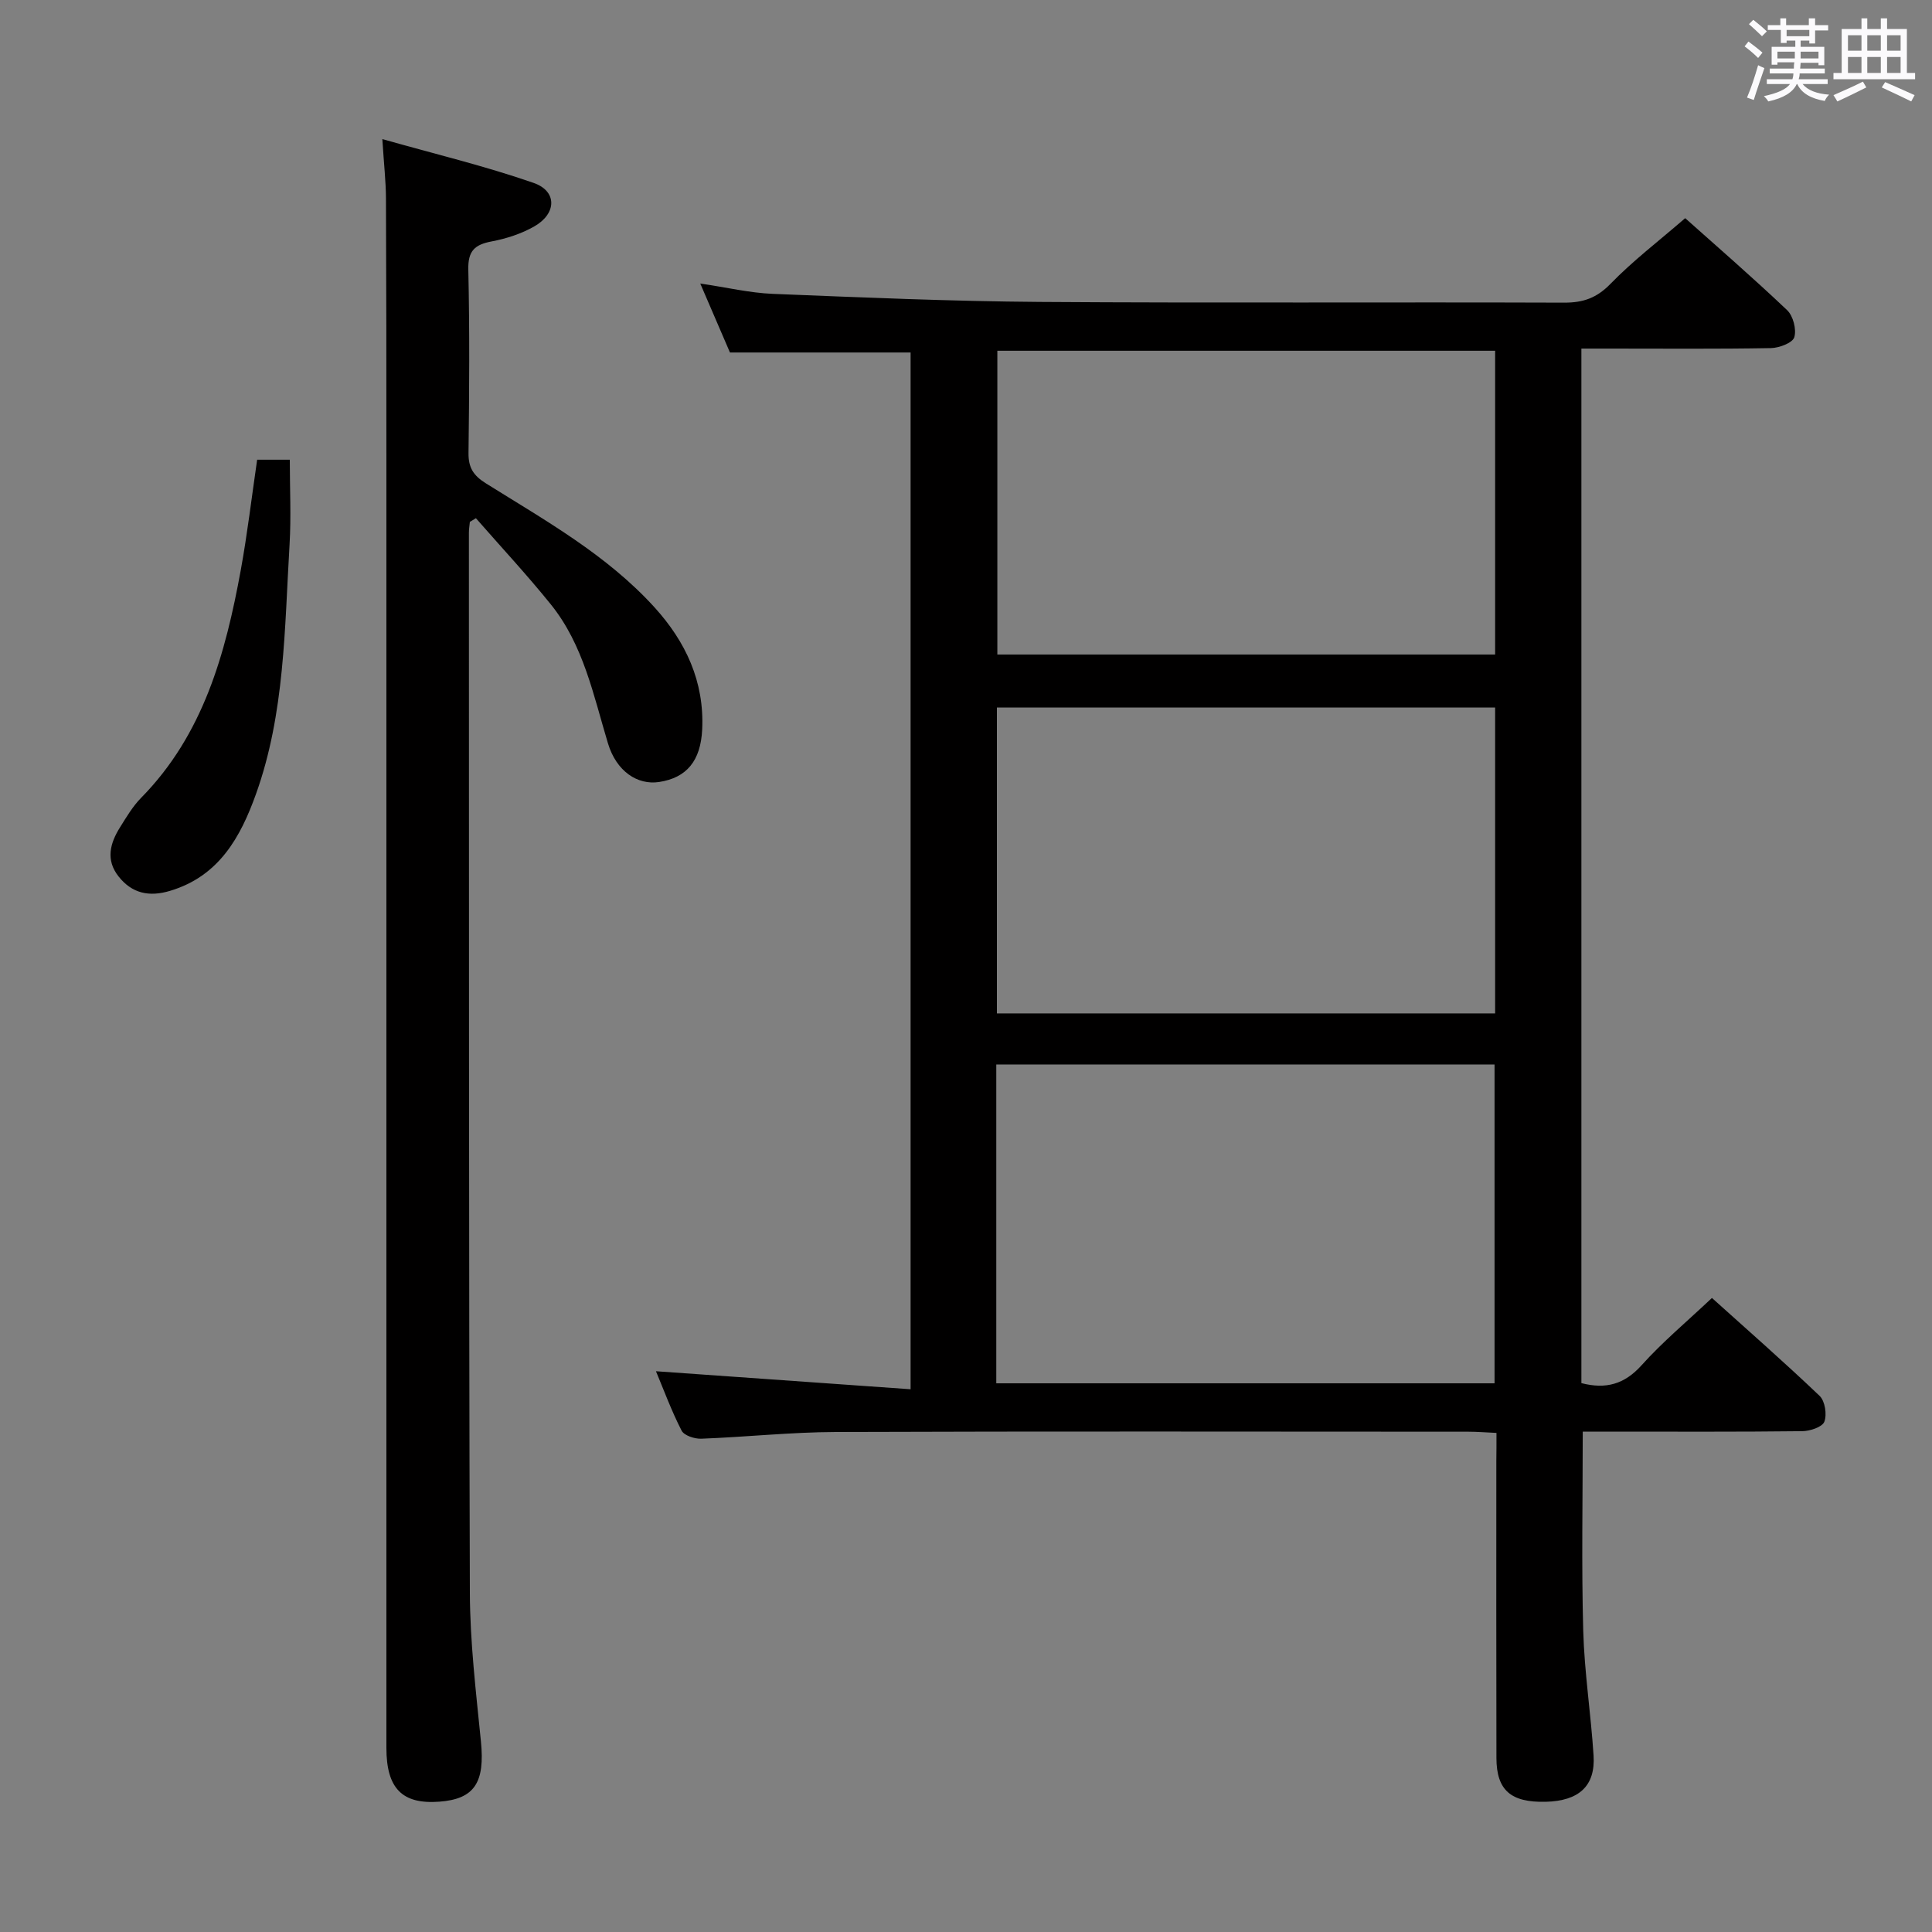 <svg enable-background="new 0 0 400 400" viewBox="0 0 400 400" xmlns="http://www.w3.org/2000/svg"><rect x="0" y="0" width="400" height="400" fill="#808080" stroke="none"/><path d="m361.2 9.6.8-1c.9.7 1.9 1.4 2.9 2.3l-.9 1.1c-1-1-2-1.8-2.8-2.4zm.5 10.6c.9-2.1 1.6-4.3 2.3-6.7.4.2.8.4 1.3.6-.7 2.1-1.5 4.3-2.2 6.6zm.4-15.2.9-.9c1 .8 2 1.6 2.8 2.4l-1 1c-.9-.9-1.8-1.7-2.7-2.5zm12.5-1.2h1.2v1.4h2.7v1.1h-2.7v2.7h-1.2v-.6h-1.8v1.3h4.9v3.8h-1.2v-.5h-3.7c0 .4-.1.9-.1 1.2h5.1v1h-5.2c0 .5-.1.9-.2 1.2h6v1h-5.2c1.1 1.3 2.9 2 5.5 2.2-.4.4-.7.8-.9 1.3-2.9-.5-4.8-1.6-5.7-3.5h-.1c-.8 1.7-2.7 2.9-5.9 3.6-.2-.4-.6-.8-.9-1.1 2.8-.6 4.6-1.4 5.4-2.5h-4.8v-1h5.3c.1-.3.2-.7.2-1.2h-4.9v-1h5c0-.4 0-.8.1-1.3h-3.5v.5h-1.2v-3.7h4.9v-1.3h-1.8v.5h-1.2v-2.7h-2.7v-1h2.6v-1.4h1.2v1.4h4.7v-1.4zm-6.6 8.3h3.6c0-.4 0-.9 0-1.4h-3.6zm1.9-4.6h4.7v-1.3h-4.7zm6.6 3.2h-3.7v1.4h3.7z" fill="#fbfafc"/><path d="m385.3 3.8h1.3v2.2h2.8v-2.2h1.3v2.2h4.1v9.1h1.7v1.3h-16.9v-1.3h1.7v-9.1h4.1v-2.2zm.4 13.1.7 1.2c-1.8.9-3.8 1.9-6 2.9-.2-.4-.5-.8-.8-1.3 2.3-1 4.3-1.9 6.1-2.8zm-3.1-6.4h2.8v-3.2h-2.8zm0 4.6h2.8v-3.3h-2.8zm4-4.6h2.8v-3.2h-2.8zm0 4.6h2.8v-3.3h-2.8zm3.7 1.9c2.1.9 4.1 1.8 6.1 2.7l-.7 1.3c-2.2-1.1-4.2-2-6.1-2.9zm3.2-9.7h-2.8v3.2h2.8v-3.1zm-2.8 7.8h2.8v-3.3h-2.8z" fill="#fbfafc"/><g fill="#010000"><path d="m309.83 296.67c-2.23-.1-4.01-.25-5.8-.25-43.66-.01-87.33-.1-130.99.06-9.29.03-18.57 1.04-27.86 1.39-1.38.05-3.54-.66-4.06-1.67-2.09-4.07-3.68-8.4-5.31-12.3 17.6 1.25 34.92 2.47 52.72 3.73 0-72.35 0-143.56 0-214.65-12.24 0-24.45 0-37.4 0-1.7-3.94-3.76-8.74-6.15-14.28 5.57.82 10.27 1.95 15.01 2.14 18.45.74 36.9 1.54 55.36 1.67 36.16.25 72.33.02 108.49.15 3.94.01 6.74-.96 9.59-3.89 4.63-4.77 9.97-8.84 15.47-13.6 6.16 5.5 13.78 12.1 21.09 19.03 1.26 1.19 1.99 4 1.5 5.62-.35 1.17-3.13 2.22-4.84 2.25-11.16.2-22.33.1-33.5.1-1.8 0-3.61 0-5.74 0v214.19c5.04 1.3 8.9.27 12.47-3.71 4.32-4.81 9.34-9 14.56-13.92 7.13 6.42 14.86 13.19 22.29 20.27 1.12 1.07 1.55 3.86.98 5.35-.42 1.1-2.97 1.95-4.58 1.96-13.33.16-26.66.09-40 .09-1.81 0-3.61 0-5.44 0 0 14.07-.27 27.66.1 41.22.24 8.62 1.59 17.21 2.14 25.83.41 6.32-3.03 9.43-9.93 9.59-7.19.17-10.16-2.39-10.18-9.05-.05-20.5-.02-41-.02-61.5.03-1.79.03-3.58.03-5.82zm-103.56-10.27h103.16c0-22.34 0-44.24 0-66.01-34.63 0-68.87 0-103.16 0zm103.28-213.78c-34.83 0-69.04 0-103.06 0v62.89h103.06c0-21.19 0-41.95 0-62.89zm0 137.2c0-21.37 0-42.28 0-63.33-34.6 0-68.93 0-103.15 0v63.33z"/><path d="m79.16 28.8c10.86 3.08 21.27 5.57 31.32 9.07 4.89 1.7 4.79 6.33.18 8.98-2.68 1.54-5.8 2.55-8.85 3.13-3.51.66-4.94 1.94-4.85 5.82.28 12.66.2 25.32.04 37.98-.04 3.06 1.03 4.69 3.61 6.3 12.26 7.67 24.98 14.76 34.87 25.63 6.49 7.14 10.37 15.41 9.9 25.32-.31 6.49-3.21 9.99-8.89 10.87-4.52.7-8.87-2.22-10.61-7.97-3.02-10-5.07-20.41-11.84-28.8-4.94-6.13-10.33-11.91-15.51-17.84-.42.25-.83.5-1.25.76-.07.75-.2 1.5-.2 2.25.03 73.14-.03 146.27.2 219.41.03 10.28 1.27 20.57 2.29 30.83.85 8.5-1.31 11.94-8.63 12.48-7.66.57-10.94-2.73-10.94-11.14 0-89.3 0-178.59 0-267.89 0-17.66-.01-35.32-.09-52.98-.02-3.47-.42-6.95-.75-12.21z"/><path d="m53.24 95.18h6.76c0 6.01.29 11.8-.05 17.56-1.04 17.38-.97 34.96-6.95 51.65-3.21 8.96-7.66 17-17.76 20.04-4.33 1.31-7.9.57-10.7-2.98-2.7-3.42-1.75-6.89.32-10.18 1.32-2.11 2.62-4.32 4.35-6.08 12.9-13.11 17.47-29.85 20.64-47.16 1.36-7.48 2.25-15.04 3.39-22.85z"/></g></svg>
